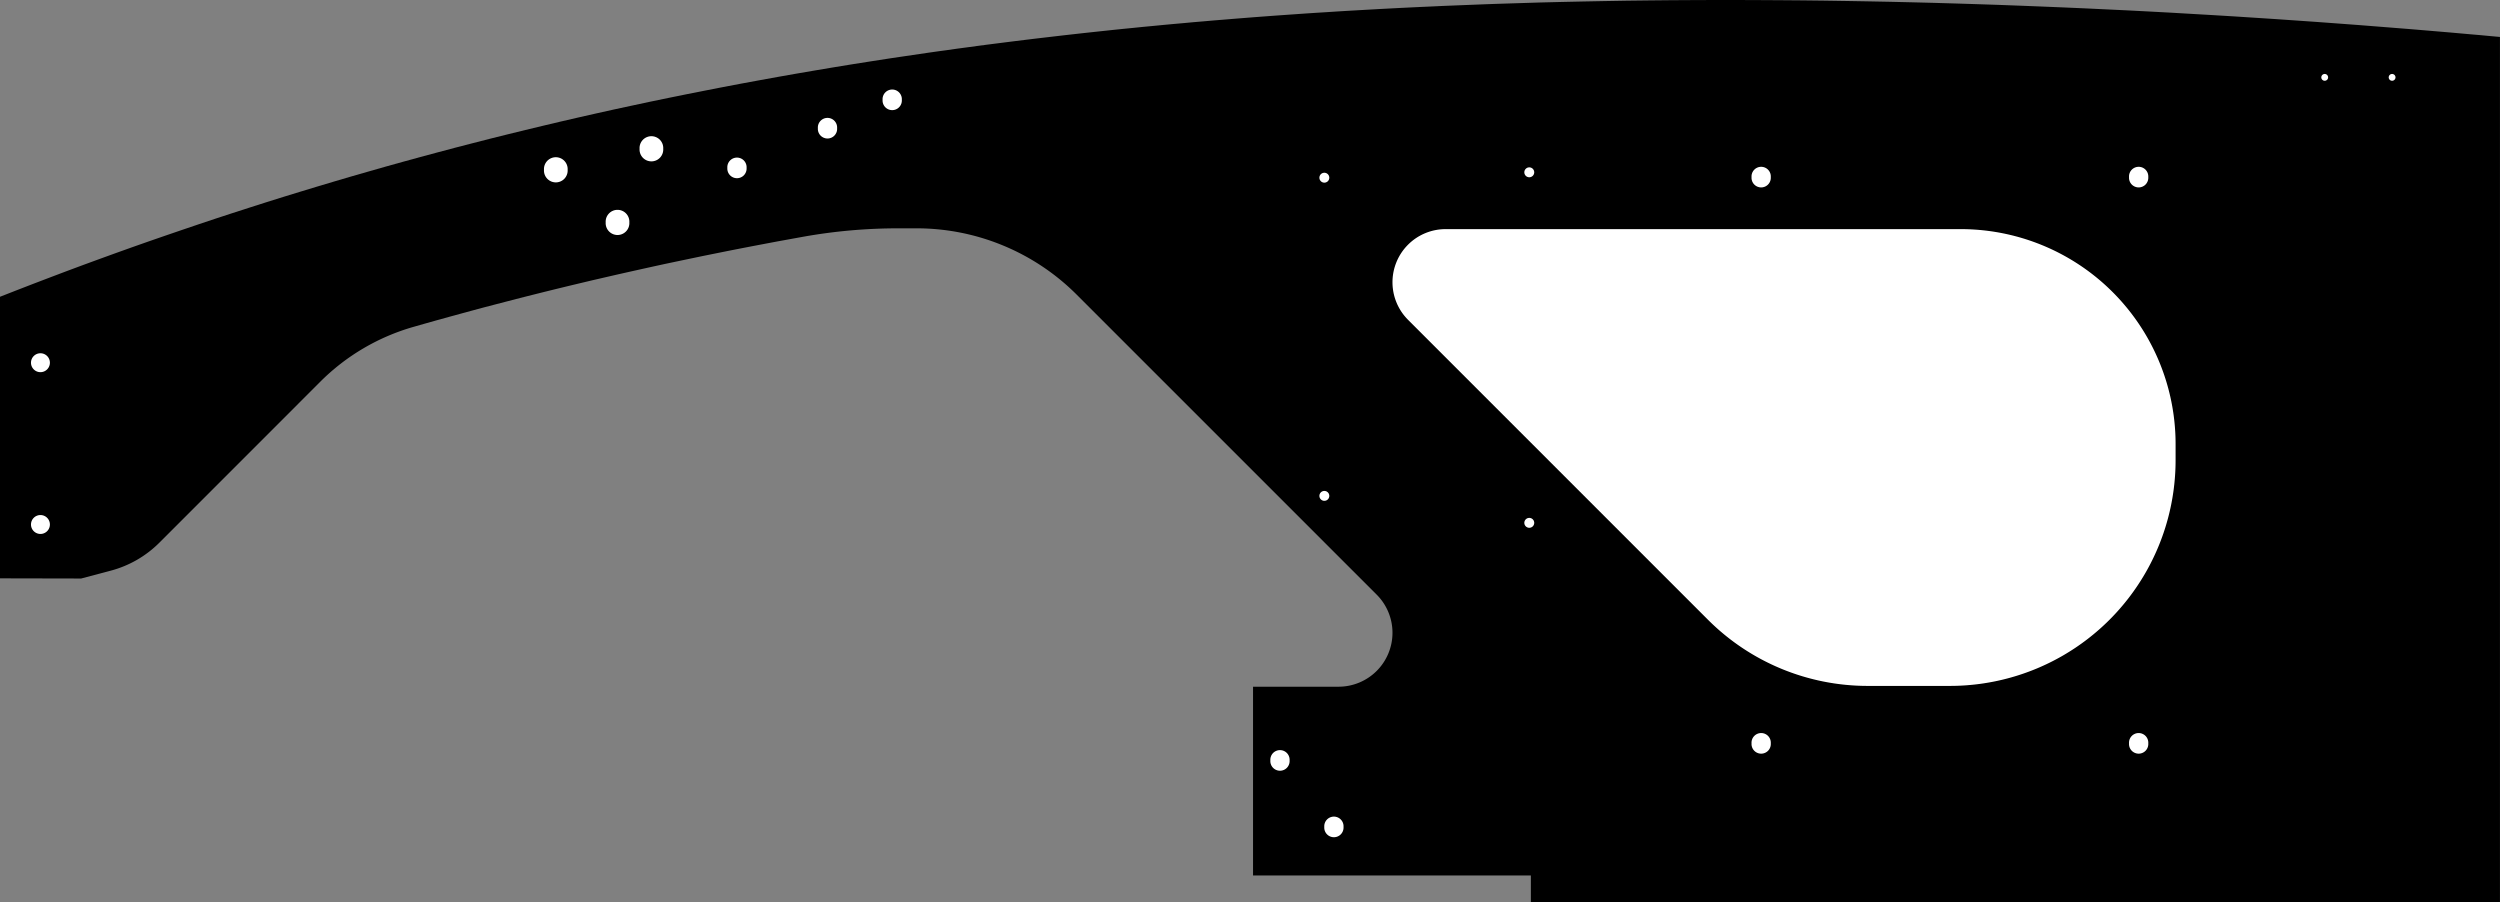 <?xml version="1.0" encoding="utf-8"?>
<!-- Generator: Fusion 360, Shaper Origin Export Add-In, Version 1.6.10  -->
<svg xmlns="http://www.w3.org/2000/svg" xmlns:xlink="http://www.w3.org/1999/xlink" xmlns:shaper="http://www.shapertools.com/namespaces/shaper" shaper:fusionaddin="version:1.6.10" width="58.875cm" height="21.252cm" version="1.1" x="0cm" y="0cm" viewBox="0 0 58.875 21.252" enable-background="new 0 0 58.875 21.252" xml:space="preserve"><rect x="0" y="0" width="58.875" height="21.252" fill="#808080" stroke="none"/><path d="M-27.526,-3.073 L-26.828,-2.888 A2.54,2.54 284.885 0,1 -25.684,-2.229 L-21.894,1.562 A5.08,5.08 135 0,0 -19.7,2.853 L-19.7,2.853 -19.423,2.932 -19.146,3.01 -18.868,3.087 -18.59,3.163 -18.311,3.239 -18.032,3.314 -17.752,3.387 -17.471,3.46 -17.19,3.533 -16.908,3.604 -16.625,3.675 -16.342,3.745 -16.058,3.814 -15.774,3.882 -15.489,3.95 -15.203,4.016 -14.917,4.082 -14.629,4.147 -14.342,4.211 -14.053,4.275 -13.764,4.338 -13.474,4.399 -13.183,4.46 -12.891,4.521 -12.599,4.58 -12.306,4.639 -12.012,4.697 -11.717,4.754 -11.422,4.81 -11.126,4.866 -10.829,4.92 -10.531,4.974 A12.7,12.7 100.169 0,0 -8.289,5.174 L-7.852,5.174 A5.334,5.334 90 0,0 -4.081,3.612 L2.984,-3.453 A1.27,1.27 45 0,0 2.086,-5.621 L0.072,-5.621 0.072,-10.066 6.615,-10.066 6.615,-10.701 29.437,-10.701 29.437,9.681 29.437,9.681 29.204,9.702 28.97,9.724 28.736,9.744 28.5,9.765 28.264,9.786 28.028,9.806 27.791,9.826 27.553,9.846 27.314,9.866 27.075,9.885 26.835,9.904 26.595,9.923 26.354,9.942 26.113,9.961 25.871,9.979 25.628,9.997 25.141,10.033 24.653,10.067 24.162,10.101 23.669,10.133 23.174,10.165 22.678,10.195 22.179,10.224 21.68,10.253 21.178,10.28 20.675,10.306 20.171,10.33 19.665,10.354 19.158,10.376 18.65,10.397 18.141,10.417 17.631,10.436 17.12,10.453 16.608,10.469 16.095,10.484 15.582,10.497 15.068,10.509 14.553,10.519 14.038,10.528 13.523,10.536 13.007,10.542 12.491,10.546 11.975,10.549 11.458,10.551 10.942,10.551 10.426,10.549 9.91,10.546 9.394,10.541 8.878,10.535 8.363,10.526 7.849,10.516 7.335,10.505 6.821,10.492 6.565,10.484 6.309,10.476 6.055,10.468 5.8,10.46 5.547,10.451 5.294,10.441 5.041,10.431 4.789,10.421 4.538,10.411 4.287,10.399 4.037,10.388 3.787,10.376 3.538,10.364 3.29,10.351 3.042,10.338 2.795,10.324 2.548,10.31 2.302,10.296 2.056,10.281 1.811,10.265 1.567,10.25 1.323,10.234 1.08,10.217 0.837,10.2 0.595,10.183 0.353,10.165 0.112,10.147 -0.129,10.128 -0.369,10.109 -0.609,10.089 -0.848,10.07 -1.087,10.049 -1.325,10.029 -1.562,10.007 -1.799,9.986 -2.036,9.964 -2.272,9.941 -2.507,9.919 -2.742,9.895 -2.976,9.872 -3.21,9.848 -3.444,9.823 -3.677,9.798 -3.909,9.773 -4.141,9.747 -4.373,9.721 -4.604,9.694 -4.834,9.667 -5.065,9.64 -5.294,9.612 -5.523,9.584 -5.752,9.555 -5.98,9.526 -6.208,9.497 -6.435,9.467 -6.662,9.436 -6.888,9.406 -7.114,9.374 -7.34,9.343 -7.565,9.311 -7.789,9.278 -8.013,9.245 -8.237,9.212 -8.46,9.179 -8.905,9.11 -9.349,9.04 -9.791,8.968 -10.231,8.894 -10.669,8.819 -11.106,8.742 -11.541,8.663 -11.975,8.583 -12.407,8.501 -12.837,8.417 -13.266,8.332 -13.694,8.245 -14.12,8.157 -14.545,8.066 -14.968,7.975 -15.39,7.881 -15.81,7.786 -16.229,7.689 -16.647,7.59 -17.063,7.49 -17.478,7.388 -17.892,7.285 -18.305,7.179 -18.716,7.073 -19.126,6.964 -19.535,6.854 -19.943,6.742 -20.349,6.629 -20.755,6.513 -21.159,6.397 -21.563,6.278 -21.965,6.158 -22.366,6.036 -22.767,5.913 -23.166,5.788 -23.564,5.661 -23.961,5.533 -24.358,5.403 -24.753,5.271 -25.148,5.137 -25.542,5.002 -25.935,4.866 -26.327,4.728 -26.718,4.588 -27.109,4.446 -27.499,4.303 -27.888,4.158 -28.276,4.011 -28.664,3.863 -29.051,3.713 -29.437,3.562 -29.437,-3.069 -27.526,-3.073z" transform="matrix(1,0,0,-1,29.437,10.551)" fill="rgb(0,0,0)" stroke-linecap="round" stroke-linejoin="round" /><path d="M26.798,8.729 a0.099,0.099 0 1,1 0.198,0 a0.099,0.099 0 1,1 -0.198,0z" transform="matrix(1,0,0,-1,29.437,10.551)" fill="rgb(255,255,255)" stroke="rgb(0,0,0)" stroke-width="0.001cm" stroke-linecap="round" stroke-linejoin="round" /><path d="M20.683,-6.955 a0.246,0.246 0 1,1 0.491,0 a0.246,0.246 0 1,1 -0.491,0z" transform="matrix(1,0,0,-1,29.437,10.551)" fill="rgb(255,255,255)" stroke="rgb(0,0,0)" stroke-width="0.001cm" stroke-linecap="round" stroke-linejoin="round" /><path d="M20.683,6.38 a0.246,0.246 0 1,1 0.491,0 a0.246,0.246 0 1,1 -0.491,0z" transform="matrix(1,0,0,-1,29.437,10.551)" fill="rgb(255,255,255)" stroke="rgb(0,0,0)" stroke-width="0.001cm" stroke-linecap="round" stroke-linejoin="round" /><path d="M11.793,6.38 a0.246,0.246 0 1,1 0.491,0 a0.246,0.246 0 1,1 -0.491,0z" transform="matrix(1,0,0,-1,29.437,10.551)" fill="rgb(255,255,255)" stroke="rgb(0,0,0)" stroke-width="0.001cm" stroke-linecap="round" stroke-linejoin="round" /><path d="M11.793,-6.955 a0.246,0.246 0 1,1 0.491,0 a0.246,0.246 0 1,1 -0.491,0z" transform="matrix(1,0,0,-1,29.437,10.551)" fill="rgb(255,255,255)" stroke="rgb(0,0,0)" stroke-width="0.001cm" stroke-linecap="round" stroke-linejoin="round" /><path d="M6.442,6.493 a0.135,0.135 0 1,1 0.271,0 a0.135,0.135 0 1,1 -0.271,0z" transform="matrix(1,0,0,-1,29.437,10.551)" fill="rgb(255,255,255)" stroke="rgb(0,0,0)" stroke-width="0.001cm" stroke-linecap="round" stroke-linejoin="round" /><path d="M6.442,-1.762 a0.135,0.135 0 1,1 0.271,0 a0.135,0.135 0 1,1 -0.271,0z" transform="matrix(1,0,0,-1,29.437,10.551)" fill="rgb(255,255,255)" stroke="rgb(0,0,0)" stroke-width="0.001cm" stroke-linecap="round" stroke-linejoin="round" /><path d="M1.616,-1.127 a0.135,0.135 0 1,1 0.271,0 a0.135,0.135 0 1,1 -0.271,0z" transform="matrix(1,0,0,-1,29.437,10.551)" fill="rgb(255,255,255)" stroke="rgb(0,0,0)" stroke-width="0.001cm" stroke-linecap="round" stroke-linejoin="round" /><path d="M1.616,6.366 a0.135,0.135 0 1,1 0.271,0 a0.135,0.135 0 1,1 -0.271,0z" transform="matrix(1,0,0,-1,29.437,10.551)" fill="rgb(255,255,255)" stroke="rgb(0,0,0)" stroke-width="0.001cm" stroke-linecap="round" stroke-linejoin="round" /><path d="M-8.671,8.2 a0.246,0.246 0 1,1 0.491,0 a0.246,0.246 0 1,1 -0.491,0z" transform="matrix(1,0,0,-1,29.437,10.551)" fill="rgb(255,255,255)" stroke="rgb(0,0,0)" stroke-width="0.001cm" stroke-linecap="round" stroke-linejoin="round" /><path d="M-10.195,7.532 a0.246,0.246 0 1,1 0.491,0 a0.246,0.246 0 1,1 -0.491,0z" transform="matrix(1,0,0,-1,29.437,10.551)" fill="rgb(255,255,255)" stroke="rgb(0,0,0)" stroke-width="0.001cm" stroke-linecap="round" stroke-linejoin="round" /><path d="M-12.327,6.597 a0.246,0.246 0 1,1 0.491,0 a0.246,0.246 0 1,1 -0.491,0z" transform="matrix(1,0,0,-1,29.437,10.551)" fill="rgb(255,255,255)" stroke="rgb(0,0,0)" stroke-width="0.001cm" stroke-linecap="round" stroke-linejoin="round" /><path d="M0.461,-7.357 a0.246,0.246 0 1,1 0.491,0 a0.246,0.246 0 1,1 -0.491,0z" transform="matrix(1,0,0,-1,29.437,10.551)" fill="rgb(255,255,255)" stroke="rgb(0,0,0)" stroke-width="0.001cm" stroke-linecap="round" stroke-linejoin="round" /><path d="M1.731,-8.923 a0.246,0.246 0 1,1 0.491,0 a0.246,0.246 0 1,1 -0.491,0z" transform="matrix(1,0,0,-1,29.437,10.551)" fill="rgb(255,255,255)" stroke="rgb(0,0,0)" stroke-width="0.001cm" stroke-linecap="round" stroke-linejoin="round" /><path d="M-16.645,6.552 a0.298,0.298 0 1,1 0.595,0 a0.298,0.298 0 1,1 -0.595,0z" transform="matrix(1,0,0,-1,29.437,10.551)" fill="rgb(255,255,255)" stroke="rgb(0,0,0)" stroke-width="0.001cm" stroke-linecap="round" stroke-linejoin="round" /><path d="M-15.192,5.313 a0.298,0.298 0 1,1 0.595,0 a0.298,0.298 0 1,1 -0.595,0z" transform="matrix(1,0,0,-1,29.437,10.551)" fill="rgb(255,255,255)" stroke="rgb(0,0,0)" stroke-width="0.001cm" stroke-linecap="round" stroke-linejoin="round" /><path d="M-14.394,7.047 a0.298,0.298 0 1,1 0.595,0 a0.298,0.298 0 1,1 -0.595,0z" transform="matrix(1,0,0,-1,29.437,10.551)" fill="rgb(255,255,255)" stroke="rgb(0,0,0)" stroke-width="0.001cm" stroke-linecap="round" stroke-linejoin="round" /><path d="M21.817,0.094 L21.817,-0.287 A5.334,5.334 0 0,0 16.483,-5.621 L14.546,-5.621 A5.334,5.334 270 0,0 10.774,-4.059 L3.709,3.006 A1.27,1.27 225 0,0 4.607,5.174 L16.737,5.174 A5.08,5.08 90 0,0 21.817,0.094z" transform="matrix(1,0,0,-1,29.437,10.551)" fill="rgb(255,255,255)" stroke="rgb(0,0,0)" stroke-width="0.001cm" stroke-linecap="round" stroke-linejoin="round" /><path d="M-28.726,-1.801 a0.241,0.241 0 1,1 0.483,0 a0.241,0.241 0 1,1 -0.483,0z" transform="matrix(1,0,0,-1,29.437,10.551)" fill="rgb(255,255,255)" stroke="rgb(0,0,0)" stroke-width="0.001cm" stroke-linecap="round" stroke-linejoin="round" /><path d="M-28.726,2.009 a0.241,0.241 0 1,1 0.483,0 a0.241,0.241 0 1,1 -0.483,0z" transform="matrix(1,0,0,-1,29.437,10.551)" fill="rgb(255,255,255)" stroke="rgb(0,0,0)" stroke-width="0.001cm" stroke-linecap="round" stroke-linejoin="round" /><path d="M25.211,8.729 a0.099,0.099 0 1,1 0.198,0 a0.099,0.099 0 1,1 -0.198,0z" transform="matrix(1,0,0,-1,29.437,10.551)" fill="rgb(255,255,255)" stroke="rgb(0,0,0)" stroke-width="0.001cm" stroke-linecap="round" stroke-linejoin="round" /></svg>